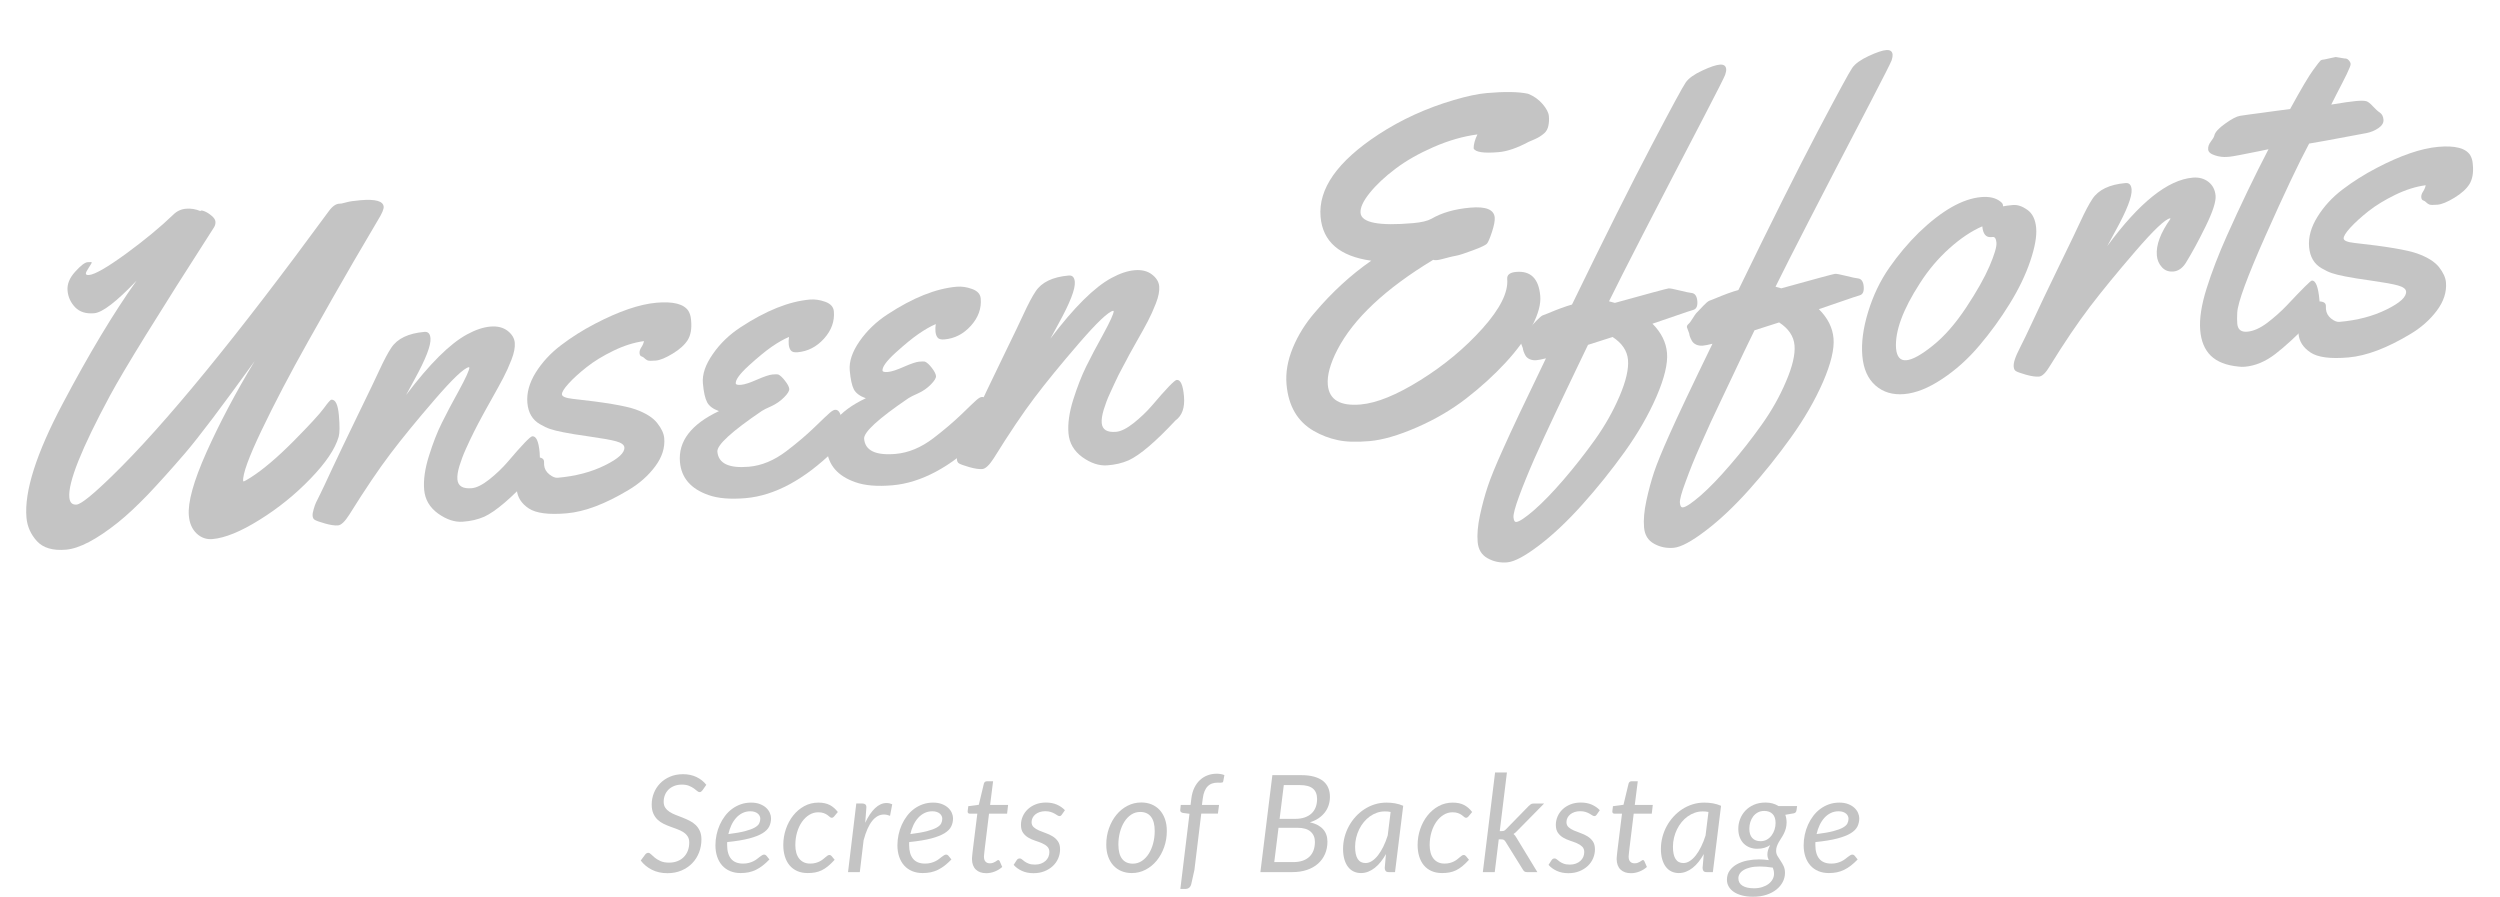 <svg viewBox="0 0 300 107.609" width="5000px" height="1793.483px" xmlns="http://www.w3.org/2000/svg" xmlns:xlink="http://www.w3.org/1999/xlink" preserveAspectRatio="none"><defs></defs><style>.a6izo4zJpcolor-T8GKQloH {fill:#C4C4C4;fill-opacity:1;}.aD6z1nYkhcolor-T8GKQloH {fill:#C4C4C4;fill-opacity:1;}</style><g opacity="1" transform="rotate(0 76.889 92.692)">
        <svg width="146.223" height="14.917" x="76.889" y="92.692" version="1.1" preserveAspectRatio="none" viewBox="0.24 -29.46 360.22 36.74">
          <g transform="matrix(1 0 0 1 0 0)" class="a6izo4zJpcolor-T8GKQloH"><path transform="" stroke="none" d="M19.62-25.80L18.52-24.22Q18.30-23.94 18.10-23.79Q17.90-23.64 17.62-23.64L17.62-23.64Q17.28-23.64 16.90-23.99Q16.52-24.34 15.93-24.75Q15.34-25.16 14.50-25.51Q13.66-25.86 12.40-25.86L12.40-25.86Q11.12-25.86 10.12-25.46Q9.12-25.06 8.43-24.37Q7.74-23.68 7.38-22.76Q7.02-21.84 7.02-20.78L7.02-20.78Q7.02-19.74 7.50-19.03Q7.98-18.32 8.76-17.81Q9.54-17.30 10.55-16.91Q11.56-16.52 12.60-16.11Q13.64-15.70 14.65-15.20Q15.66-14.70 16.44-13.96Q17.22-13.22 17.70-12.18Q18.18-11.14 18.18-9.66L18.18-9.66Q18.18-7.62 17.48-5.81Q16.78-4 15.47-2.64Q14.16-1.28 12.30-0.48Q10.44 0.32 8.12 0.32L8.12 0.32Q5.56 0.32 3.55-0.69Q1.54-1.70 0.24-3.42L0.24-3.42L1.56-5.20Q1.72-5.42 1.96-5.56Q2.20-5.70 2.48-5.70L2.48-5.70Q2.86-5.70 3.30-5.25Q3.74-4.80 4.42-4.25Q5.10-3.70 6.10-3.25Q7.10-2.80 8.60-2.80L8.60-2.80Q9.98-2.80 11.09-3.24Q12.20-3.68 12.97-4.46Q13.74-5.24 14.16-6.33Q14.58-7.42 14.58-8.74L14.58-8.74Q14.58-9.84 14.10-10.57Q13.62-11.30 12.84-11.80Q12.06-12.30 11.07-12.67Q10.08-13.04 9.03-13.42Q7.98-13.80 6.99-14.28Q6-14.76 5.22-15.50Q4.44-16.24 3.96-17.32Q3.48-18.40 3.48-19.98L3.48-19.98Q3.48-21.74 4.12-23.36Q4.76-24.98 5.96-26.22Q7.16-27.46 8.88-28.20Q10.60-28.94 12.76-28.94L12.76-28.94Q14.96-28.94 16.72-28.10Q18.48-27.26 19.62-25.80L19.62-25.80Z"></path>
    <path transform="" stroke="none" d="M38.76-15.92L38.76-15.92Q38.76-14.60 38.22-13.49Q37.68-12.38 36.24-11.49Q34.80-10.60 32.28-9.94Q29.76-9.28 25.80-8.88L25.80-8.88Q25.78-8.66 25.78-8.45Q25.78-8.24 25.78-8.02L25.78-8.02Q25.78-5.34 26.95-3.93Q28.12-2.52 30.48-2.52L30.48-2.52Q31.44-2.52 32.19-2.72Q32.94-2.92 33.53-3.21Q34.12-3.50 34.57-3.85Q35.02-4.20 35.40-4.49Q35.78-4.78 36.10-4.98Q36.42-5.18 36.74-5.18L36.74-5.18Q37.10-5.18 37.40-4.84L37.40-4.84L38.28-3.74Q37.26-2.68 36.29-1.93Q35.32-1.18 34.30-0.68Q33.28-0.18 32.17 0.05Q31.06 0.28 29.78 0.28L29.78 0.28Q28.04 0.28 26.66-0.30Q25.28-0.88 24.32-1.95Q23.36-3.02 22.84-4.54Q22.32-6.06 22.32-7.94L22.32-7.94Q22.32-9.50 22.65-11.05Q22.98-12.60 23.61-14Q24.24-15.40 25.15-16.60Q26.06-17.80 27.23-18.67Q28.40-19.54 29.81-20.04Q31.22-20.54 32.84-20.54L32.84-20.54Q34.38-20.54 35.50-20.10Q36.62-19.66 37.34-18.98Q38.06-18.30 38.41-17.48Q38.76-16.66 38.76-15.92ZM32.64-17.98L32.64-17.98Q31.38-17.98 30.32-17.46Q29.26-16.94 28.44-16.03Q27.62-15.12 27.04-13.89Q26.46-12.66 26.14-11.24L26.14-11.24Q29.22-11.62 31.08-12.11Q32.94-12.60 33.94-13.17Q34.94-13.74 35.26-14.40Q35.58-15.06 35.58-15.78L35.58-15.78Q35.58-16.14 35.42-16.53Q35.26-16.92 34.91-17.24Q34.56-17.56 34-17.77Q33.44-17.98 32.64-17.98Z"></path>
    <path transform="" stroke="none" d="M57.56-3.64L57.56-3.64Q56.52-2.50 55.59-1.74Q54.66-0.98 53.72-0.53Q52.78-0.08 51.77 0.10Q50.76 0.28 49.60 0.28L49.60 0.28Q47.84 0.28 46.49-0.32Q45.14-0.92 44.23-2.01Q43.32-3.10 42.85-4.63Q42.38-6.16 42.38-8L42.38-8Q42.38-10.46 43.15-12.72Q43.92-14.98 45.30-16.72Q46.68-18.46 48.58-19.50Q50.48-20.54 52.76-20.54L52.76-20.54Q54.76-20.54 56.12-19.83Q57.48-19.12 58.50-17.76L58.50-17.76L57.38-16.42Q57.26-16.26 57.08-16.16Q56.90-16.06 56.68-16.06L56.68-16.06Q56.40-16.06 56.13-16.31Q55.86-16.56 55.43-16.87Q55-17.18 54.35-17.43Q53.70-17.68 52.68-17.68L52.68-17.68Q51.30-17.68 50.07-16.93Q48.84-16.18 47.92-14.88Q47-13.58 46.47-11.80Q45.94-10.02 45.94-7.98L45.94-7.98Q45.94-6.74 46.22-5.73Q46.50-4.72 47.06-4.01Q47.62-3.30 48.43-2.91Q49.24-2.52 50.32-2.52L50.32-2.52Q51.22-2.52 51.92-2.71Q52.62-2.90 53.16-3.18Q53.70-3.46 54.11-3.79Q54.52-4.12 54.85-4.40Q55.18-4.68 55.45-4.87Q55.72-5.06 56-5.06L56-5.06Q56.40-5.06 56.68-4.72L56.68-4.72L57.56-3.64Z"></path>
    <path transform="" stroke="none" d="M65 0L61.52 0L63.96-20.28L65.74-20.28Q66.30-20.28 66.62-20.02Q66.94-19.76 66.94-19.22L66.94-19.22Q66.94-19.14 66.93-18.99Q66.92-18.84 66.91-18.68Q66.90-18.52 66.89-18.40Q66.88-18.28 66.88-18.26L66.88-18.26L66.60-14.58Q67.90-17.38 69.51-18.90Q71.12-20.42 72.90-20.42L72.90-20.42Q73.74-20.42 74.58-20.06L74.58-20.06L73.94-16.64Q73-17.02 72.12-17.02L72.12-17.02Q70.18-17.02 68.66-15.13Q67.14-13.24 66.12-9.40L66.12-9.40L65 0Z"></path>
    <path transform="" stroke="none" d="M92.56-15.92L92.56-15.92Q92.56-14.60 92.02-13.49Q91.48-12.38 90.04-11.49Q88.60-10.60 86.08-9.94Q83.56-9.28 79.60-8.88L79.60-8.88Q79.58-8.66 79.58-8.45Q79.58-8.24 79.58-8.02L79.58-8.02Q79.58-5.34 80.75-3.93Q81.92-2.52 84.28-2.52L84.28-2.52Q85.24-2.52 85.99-2.72Q86.74-2.92 87.33-3.21Q87.92-3.50 88.37-3.85Q88.82-4.20 89.20-4.49Q89.58-4.78 89.90-4.98Q90.22-5.18 90.54-5.18L90.54-5.18Q90.90-5.18 91.20-4.84L91.20-4.84L92.08-3.74Q91.06-2.68 90.09-1.93Q89.12-1.18 88.10-0.68Q87.08-0.18 85.97 0.05Q84.86 0.28 83.58 0.28L83.58 0.28Q81.84 0.28 80.46-0.30Q79.08-0.88 78.12-1.95Q77.16-3.02 76.64-4.54Q76.12-6.06 76.12-7.94L76.12-7.94Q76.12-9.50 76.45-11.05Q76.78-12.60 77.41-14Q78.04-15.40 78.95-16.60Q79.86-17.80 81.03-18.67Q82.20-19.54 83.61-20.04Q85.02-20.54 86.64-20.54L86.64-20.54Q88.18-20.54 89.30-20.10Q90.42-19.66 91.14-18.98Q91.86-18.30 92.21-17.48Q92.56-16.66 92.56-15.92ZM86.44-17.98L86.44-17.98Q85.18-17.98 84.12-17.46Q83.06-16.94 82.24-16.03Q81.42-15.12 80.84-13.89Q80.26-12.66 79.94-11.24L79.94-11.24Q83.02-11.62 84.88-12.11Q86.74-12.60 87.74-13.17Q88.74-13.74 89.06-14.40Q89.38-15.06 89.38-15.78L89.38-15.78Q89.38-16.14 89.22-16.53Q89.06-16.92 88.71-17.24Q88.36-17.56 87.80-17.77Q87.24-17.98 86.44-17.98Z"></path>
    <path transform="" stroke="none" d="M98.16-3.82L98.16-3.82Q98.16-3.94 98.17-4.13Q98.18-4.32 98.21-4.68Q98.24-5.04 98.30-5.62Q98.36-6.20 98.48-7.14L98.48-7.14L99.74-17.28L97.48-17.28Q97.22-17.28 97.05-17.43Q96.88-17.58 96.88-17.90L96.88-17.90Q96.88-17.96 96.90-18.14Q96.92-18.32 96.95-18.55Q96.98-18.78 97.01-19.02Q97.04-19.26 97.06-19.48L97.06-19.48L100.18-19.90L101.68-26.16Q101.76-26.46 101.98-26.65Q102.20-26.84 102.52-26.84L102.52-26.84L104.40-26.84L103.52-19.86L108.84-19.86L108.54-17.28L103.20-17.28L101.98-7.32Q101.88-6.50 101.83-6Q101.78-5.50 101.75-5.20Q101.72-4.90 101.71-4.78Q101.70-4.66 101.70-4.60L101.70-4.60Q101.70-3.58 102.17-3.09Q102.64-2.60 103.46-2.60L103.46-2.60Q103.98-2.60 104.38-2.75Q104.78-2.90 105.07-3.08Q105.36-3.26 105.56-3.41Q105.76-3.56 105.92-3.56L105.92-3.56Q106.08-3.56 106.17-3.48Q106.26-3.40 106.36-3.22L106.36-3.22L107.10-1.52Q106.14-0.66 104.89-0.17Q103.64 0.32 102.38 0.32L102.38 0.32Q100.44 0.32 99.32-0.74Q98.20-1.80 98.16-3.82Z"></path>
    <path transform="" stroke="none" d="M125.64-18.30L124.74-17.02Q124.58-16.78 124.42-16.67Q124.26-16.56 124.02-16.56L124.02-16.56Q123.74-16.56 123.41-16.78Q123.08-17 122.61-17.27Q122.14-17.54 121.46-17.77Q120.78-18 119.82-18L119.82-18Q118.92-18 118.18-17.75Q117.44-17.50 116.90-17.06Q116.36-16.62 116.07-16.03Q115.78-15.44 115.78-14.78L115.78-14.78Q115.78-13.84 116.40-13.28Q117.02-12.72 117.96-12.31Q118.90-11.90 119.99-11.52Q121.08-11.14 122.02-10.56Q122.96-9.98 123.58-9.08Q124.20-8.18 124.20-6.74L124.20-6.74Q124.20-5.34 123.65-4.06Q123.10-2.78 122.07-1.81Q121.04-0.84 119.59-0.26Q118.14 0.32 116.34 0.32L116.34 0.32Q114.40 0.32 112.91-0.37Q111.42-1.06 110.48-2.14L110.48-2.14L111.36-3.50Q111.52-3.76 111.74-3.90Q111.96-4.04 112.30-4.04L112.30-4.04Q112.62-4.04 112.94-3.76Q113.26-3.48 113.74-3.13Q114.22-2.78 114.95-2.50Q115.68-2.22 116.80-2.22L116.80-2.22Q117.78-2.22 118.57-2.52Q119.36-2.82 119.91-3.32Q120.46-3.82 120.75-4.49Q121.04-5.16 121.04-5.92L121.04-5.92Q121.04-6.94 120.42-7.54Q119.80-8.14 118.86-8.54Q117.92-8.94 116.84-9.29Q115.76-9.64 114.82-10.19Q113.88-10.74 113.26-11.62Q112.64-12.50 112.64-13.96L112.64-13.96Q112.64-15.24 113.15-16.43Q113.66-17.62 114.62-18.54Q115.58-19.46 116.95-20.01Q118.32-20.56 120.04-20.56L120.04-20.56Q121.86-20.56 123.25-19.95Q124.64-19.34 125.64-18.30L125.64-18.30Z"></path>
    <path transform="" stroke="none" d=""></path>
    <path transform="" stroke="none" d="M145.72-2.50L145.72-2.50Q147.18-2.50 148.38-3.30Q149.58-4.10 150.42-5.43Q151.26-6.76 151.72-8.50Q152.18-10.24 152.18-12.14L152.18-12.14Q152.18-14.94 151.08-16.36Q149.98-17.78 147.90-17.78L147.90-17.78Q146.42-17.78 145.23-16.99Q144.04-16.20 143.20-14.87Q142.36-13.54 141.90-11.80Q141.44-10.06 141.44-8.16L141.44-8.16Q141.44-5.36 142.53-3.93Q143.62-2.50 145.72-2.50ZM145.40 0.28L145.40 0.28Q143.74 0.28 142.36-0.29Q140.98-0.86 139.98-1.94Q138.98-3.02 138.42-4.58Q137.86-6.14 137.86-8.14L137.86-8.14Q137.86-10.70 138.66-12.96Q139.46-15.22 140.85-16.92Q142.24-18.62 144.13-19.60Q146.02-20.58 148.22-20.58L148.22-20.58Q149.88-20.58 151.26-20.01Q152.64-19.44 153.64-18.36Q154.64-17.28 155.20-15.71Q155.76-14.14 155.76-12.16L155.76-12.16Q155.76-9.62 154.96-7.36Q154.16-5.10 152.77-3.40Q151.38-1.70 149.48-0.71Q147.58 0.28 145.40 0.28Z"></path>
    <path transform="" stroke="none" d="M170.86-17.30L165.94-17.30L163.92-0.66L163.00 3.48Q162.66 4.98 161.16 4.98L161.16 4.98L159.76 4.98L162.46-17.24L160.46-17.50Q160.12-17.60 159.92-17.78Q159.72-17.96 159.72-18.30L159.72-18.30L159.88-19.86L162.78-19.86L163.02-21.82Q163.24-23.56 163.89-24.91Q164.54-26.26 165.53-27.19Q166.52-28.12 167.79-28.60Q169.06-29.08 170.52-29.08L170.52-29.08Q171.76-29.08 172.78-28.68L172.78-28.68L172.44-26.84Q172.40-26.56 172.17-26.49Q171.94-26.42 171.58-26.42L171.58-26.42Q171.40-26.42 171.19-26.43Q170.98-26.44 170.74-26.44L170.74-26.44Q169.88-26.44 169.15-26.19Q168.42-25.94 167.86-25.38Q167.30-24.82 166.92-23.92Q166.54-23.02 166.38-21.72L166.38-21.72L166.14-19.86L171.20-19.86L170.86-17.30Z"></path>
    <path transform="" stroke="none" d=""></path>
    <path transform="" stroke="none" d="M192.86 0L183.42 0L186.96-28.66L195.44-28.66Q197.68-28.66 199.29-28.21Q200.90-27.76 201.94-26.93Q202.98-26.10 203.48-24.91Q203.98-23.72 203.98-22.26L203.98-22.26Q203.98-20.98 203.61-19.82Q203.24-18.66 202.50-17.68Q201.76-16.70 200.65-15.94Q199.54-15.18 198.06-14.72L198.06-14.72Q200.64-14.14 201.94-12.69Q203.24-11.24 203.24-9L203.24-9Q203.24-7.02 202.53-5.37Q201.82-3.72 200.48-2.52Q199.14-1.32 197.21-0.66Q195.28 0 192.86 0L192.86 0ZM194.40-13.10L188.78-13.10L187.52-2.96L193.16-2.96Q194.74-2.96 195.94-3.38Q197.14-3.80 197.94-4.58Q198.74-5.36 199.14-6.46Q199.54-7.56 199.54-8.94L199.54-8.94Q199.54-10.84 198.26-11.97Q196.98-13.10 194.40-13.10L194.40-13.10ZM190.34-25.72L189.10-15.74L193.72-15.74Q195.34-15.74 196.55-16.17Q197.76-16.60 198.57-17.37Q199.38-18.14 199.78-19.22Q200.18-20.30 200.18-21.60L200.18-21.60Q200.18-23.66 198.94-24.69Q197.70-25.72 195.10-25.72L195.10-25.72L190.34-25.72Z"></path>
    <path transform="" stroke="none" d="M225.64-19.60L223.22 0L221.38 0Q220.68 0 220.43-0.36Q220.18-0.72 220.18-1.24L220.18-1.24L220.54-5.34Q219.82-4.06 218.99-3.02Q218.16-1.98 217.23-1.25Q216.30-0.52 215.28-0.12Q214.26 0.28 213.16 0.28L213.16 0.28Q211.96 0.28 210.98-0.19Q210.00-0.66 209.31-1.57Q208.62-2.48 208.24-3.81Q207.86-5.14 207.86-6.86L207.86-6.86Q207.86-8.66 208.31-10.37Q208.76-12.08 209.59-13.60Q210.42-15.12 211.58-16.39Q212.74-17.66 214.17-18.59Q215.60-19.52 217.24-20.03Q218.88-20.54 220.68-20.54L220.68-20.54Q221.98-20.54 223.21-20.33Q224.44-20.12 225.64-19.60L225.64-19.60ZM214.50-2.68L214.50-2.68Q215.48-2.68 216.42-3.29Q217.36-3.90 218.20-4.98Q219.04-6.06 219.77-7.55Q220.50-9.04 221.06-10.82L221.06-10.82L221.92-17.78Q221.48-17.88 221.05-17.91Q220.62-17.94 220.20-17.94L220.20-17.94Q219.00-17.94 217.88-17.55Q216.76-17.16 215.78-16.46Q214.80-15.76 214.00-14.79Q213.20-13.82 212.63-12.66Q212.06-11.50 211.74-10.19Q211.42-8.88 211.42-7.50L211.42-7.50Q211.42-2.68 214.50-2.68Z"></path>
    <path transform="" stroke="none" d="M245.08-3.64L245.08-3.64Q244.04-2.50 243.11-1.74Q242.18-0.98 241.24-0.53Q240.30-0.08 239.29 0.10Q238.28 0.28 237.12 0.28L237.12 0.28Q235.36 0.28 234.01-0.32Q232.66-0.92 231.75-2.01Q230.84-3.10 230.37-4.63Q229.90-6.16 229.90-8L229.90-8Q229.90-10.46 230.67-12.72Q231.44-14.98 232.82-16.72Q234.20-18.46 236.10-19.50Q238.00-20.54 240.28-20.54L240.28-20.54Q242.28-20.54 243.64-19.83Q245.00-19.12 246.02-17.76L246.02-17.76L244.90-16.42Q244.78-16.26 244.60-16.16Q244.42-16.06 244.20-16.06L244.20-16.06Q243.92-16.06 243.65-16.31Q243.38-16.56 242.95-16.87Q242.52-17.18 241.87-17.43Q241.22-17.68 240.20-17.68L240.20-17.68Q238.82-17.68 237.59-16.93Q236.36-16.18 235.44-14.88Q234.52-13.58 233.99-11.80Q233.46-10.02 233.46-7.98L233.46-7.98Q233.46-6.74 233.74-5.73Q234.02-4.72 234.58-4.01Q235.14-3.30 235.95-2.91Q236.76-2.52 237.84-2.52L237.84-2.52Q238.74-2.52 239.44-2.71Q240.14-2.90 240.68-3.18Q241.22-3.46 241.63-3.79Q242.04-4.12 242.37-4.40Q242.70-4.68 242.97-4.87Q243.24-5.06 243.52-5.06L243.52-5.06Q243.92-5.06 244.20-4.72L244.20-4.72L245.08-3.64Z"></path>
    <path transform="" stroke="none" d="M252.80-29.46L256.30-29.46L254.18-12.12L254.80-12.12Q255.20-12.12 255.46-12.23Q255.72-12.34 256.04-12.68L256.04-12.68L262.74-19.54Q263.06-19.86 263.36-20.06Q263.66-20.26 264.14-20.26L264.14-20.26L267.28-20.26L259.46-12.32Q259.16-12 258.87-11.73Q258.58-11.46 258.24-11.26L258.24-11.26Q258.56-11.02 258.78-10.70Q259.00-10.38 259.22-10L259.22-10L265.30 0L262.24 0Q261.80 0 261.53-0.16Q261.26-0.32 261.04-0.70L261.04-0.70L255.88-9Q255.62-9.40 255.37-9.54Q255.12-9.68 254.56-9.68L254.56-9.68L253.88-9.68L252.70 0L249.18 0L252.80-29.46Z"></path>
    <path transform="" stroke="none" d="M283.76-18.30L282.86-17.02Q282.70-16.78 282.54-16.67Q282.38-16.56 282.14-16.56L282.14-16.56Q281.86-16.56 281.53-16.78Q281.20-17 280.73-17.27Q280.26-17.54 279.58-17.77Q278.90-18 277.94-18L277.94-18Q277.04-18 276.30-17.75Q275.56-17.50 275.02-17.06Q274.48-16.62 274.19-16.03Q273.90-15.44 273.90-14.78L273.90-14.78Q273.90-13.84 274.52-13.28Q275.14-12.72 276.08-12.31Q277.02-11.90 278.11-11.52Q279.20-11.14 280.14-10.56Q281.08-9.98 281.70-9.08Q282.32-8.18 282.32-6.74L282.32-6.74Q282.32-5.34 281.77-4.06Q281.22-2.78 280.19-1.81Q279.16-0.84 277.71-0.26Q276.26 0.32 274.46 0.32L274.46 0.32Q272.52 0.32 271.03-0.37Q269.54-1.06 268.60-2.14L268.60-2.14L269.48-3.50Q269.64-3.76 269.86-3.90Q270.08-4.04 270.42-4.04L270.42-4.04Q270.74-4.04 271.06-3.76Q271.38-3.48 271.86-3.13Q272.34-2.78 273.07-2.50Q273.80-2.22 274.92-2.22L274.92-2.22Q275.90-2.22 276.69-2.52Q277.48-2.82 278.03-3.32Q278.58-3.82 278.87-4.49Q279.16-5.16 279.16-5.92L279.16-5.92Q279.16-6.94 278.54-7.54Q277.92-8.14 276.98-8.54Q276.04-8.94 274.96-9.29Q273.88-9.64 272.94-10.19Q272.00-10.74 271.38-11.62Q270.76-12.50 270.76-13.96L270.76-13.96Q270.76-15.24 271.27-16.43Q271.78-17.62 272.74-18.54Q273.70-19.46 275.07-20.01Q276.44-20.56 278.16-20.56L278.16-20.56Q279.98-20.56 281.37-19.95Q282.76-19.34 283.76-18.30L283.76-18.30Z"></path>
    <path transform="" stroke="none" d="M288.74-3.82L288.74-3.82Q288.74-3.94 288.75-4.13Q288.76-4.32 288.79-4.68Q288.82-5.04 288.88-5.62Q288.94-6.20 289.06-7.14L289.06-7.14L290.32-17.28L288.06-17.28Q287.80-17.28 287.63-17.43Q287.46-17.58 287.46-17.90L287.46-17.90Q287.46-17.96 287.48-18.14Q287.50-18.32 287.53-18.55Q287.56-18.78 287.59-19.02Q287.62-19.26 287.64-19.48L287.64-19.48L290.76-19.90L292.26-26.16Q292.34-26.46 292.56-26.65Q292.78-26.84 293.10-26.84L293.10-26.84L294.98-26.84L294.10-19.86L299.42-19.86L299.12-17.28L293.78-17.28L292.56-7.32Q292.46-6.50 292.41-6Q292.36-5.50 292.33-5.20Q292.30-4.90 292.29-4.78Q292.28-4.66 292.28-4.60L292.28-4.60Q292.28-3.58 292.75-3.09Q293.22-2.60 294.04-2.60L294.04-2.60Q294.56-2.60 294.96-2.75Q295.36-2.90 295.65-3.08Q295.94-3.26 296.14-3.41Q296.34-3.56 296.50-3.56L296.50-3.56Q296.66-3.56 296.75-3.48Q296.84-3.40 296.94-3.22L296.94-3.22L297.68-1.52Q296.72-0.66 295.47-0.17Q294.22 0.32 292.96 0.32L292.96 0.32Q291.02 0.32 289.90-0.74Q288.78-1.80 288.74-3.82Z"></path>
    <path transform="" stroke="none" d="M319.60-19.60L317.18 0L315.34 0Q314.64 0 314.39-0.36Q314.14-0.72 314.14-1.24L314.14-1.24L314.50-5.34Q313.78-4.06 312.95-3.02Q312.12-1.98 311.19-1.25Q310.26-0.52 309.24-0.12Q308.22 0.28 307.12 0.28L307.12 0.28Q305.92 0.28 304.94-0.19Q303.96-0.66 303.27-1.57Q302.58-2.48 302.20-3.81Q301.82-5.14 301.82-6.86L301.82-6.86Q301.82-8.66 302.27-10.37Q302.72-12.08 303.55-13.60Q304.38-15.12 305.54-16.39Q306.70-17.66 308.13-18.59Q309.56-19.52 311.20-20.03Q312.84-20.54 314.64-20.54L314.64-20.54Q315.94-20.54 317.17-20.33Q318.40-20.12 319.60-19.60L319.60-19.60ZM308.46-2.68L308.46-2.68Q309.44-2.68 310.38-3.29Q311.32-3.90 312.16-4.98Q313.00-6.06 313.73-7.55Q314.46-9.04 315.02-10.82L315.02-10.82L315.88-17.78Q315.44-17.88 315.01-17.91Q314.58-17.94 314.16-17.94L314.16-17.94Q312.96-17.94 311.84-17.55Q310.72-17.16 309.74-16.46Q308.76-15.76 307.96-14.79Q307.16-13.82 306.59-12.66Q306.02-11.50 305.70-10.19Q305.38-8.88 305.38-7.50L305.38-7.50Q305.38-2.68 308.46-2.68Z"></path>
    <path transform="" stroke="none" d="M338.98-14.64L338.98-14.64Q338.96-13.64 338.73-12.84Q338.50-12.04 338.16-11.36Q337.82-10.68 337.42-10.08Q337.02-9.48 336.68-8.88Q336.34-8.28 336.11-7.65Q335.88-7.02 335.88-6.28L335.88-6.28Q335.88-5.44 336.29-4.76Q336.70-4.08 337.19-3.36Q337.68-2.64 338.09-1.79Q338.50-0.94 338.50 0.22L338.50 0.22Q338.50 1.64 337.84 2.91Q337.18 4.18 335.96 5.16Q334.74 6.14 332.99 6.71Q331.24 7.28 329.06 7.28L329.06 7.28Q327.32 7.28 325.89 6.92Q324.46 6.56 323.45 5.90Q322.44 5.24 321.89 4.31Q321.34 3.38 321.34 2.26L321.34 2.26Q321.34 0.68 322.16-0.46Q322.98-1.60 324.32-2.34Q325.66-3.08 327.37-3.42Q329.08-3.76 330.86-3.76L330.86-3.76Q331.58-3.76 332.29-3.70Q333.00-3.64 333.70-3.54L333.70-3.54Q333.52-3.92 333.41-4.33Q333.30-4.74 333.30-5.22L333.30-5.22Q333.30-5.84 333.49-6.50Q333.68-7.16 334.12-7.98L334.12-7.98Q333.36-7.46 332.42-7.18Q331.48-6.90 330.28-6.90L330.28-6.90Q329.12-6.90 328.11-7.28Q327.10-7.66 326.34-8.40Q325.58-9.14 325.14-10.25Q324.70-11.36 324.70-12.84L324.70-12.84Q324.70-14.28 325.23-15.67Q325.76-17.06 326.78-18.15Q327.80-19.24 329.30-19.90Q330.80-20.56 332.76-20.56L332.76-20.56Q334.96-20.56 336.58-19.52L336.58-19.52L342.08-19.52L341.92-18.34Q341.88-18 341.69-17.72Q341.50-17.44 341.12-17.38L341.12-17.38L338.60-16.94Q338.78-16.42 338.88-15.85Q338.98-15.28 338.98-14.64ZM331.26-9.14L331.26-9.14Q332.34-9.14 333.16-9.61Q333.98-10.08 334.55-10.85Q335.12-11.62 335.42-12.58Q335.72-13.54 335.72-14.52L335.72-14.52Q335.72-16.28 334.83-17.18Q333.94-18.08 332.38-18.08L332.38-18.08Q331.30-18.08 330.48-17.64Q329.66-17.20 329.10-16.46Q328.54-15.72 328.25-14.78Q327.96-13.84 327.96-12.82L327.96-12.82Q327.96-11.02 328.83-10.08Q329.70-9.14 331.26-9.14ZM335.26 0.50L335.26 0.50Q335.26-0.02 335.16-0.47Q335.06-0.92 334.90-1.32L334.90-1.32Q333.82-1.50 332.87-1.58Q331.92-1.66 331.08-1.66L331.08-1.66Q329.44-1.66 328.24-1.37Q327.04-1.08 326.26-0.60Q325.48-0.12 325.10 0.51Q324.72 1.14 324.72 1.82L324.72 1.82Q324.72 3.26 325.93 4.02Q327.14 4.78 329.36 4.78L329.36 4.78Q330.68 4.78 331.77 4.43Q332.86 4.08 333.63 3.50Q334.40 2.92 334.83 2.14Q335.26 1.36 335.26 0.50Z"></path>
    <path transform="" stroke="none" d="M360.46-15.92L360.46-15.92Q360.46-14.60 359.92-13.49Q359.38-12.38 357.94-11.49Q356.50-10.60 353.98-9.94Q351.46-9.28 347.50-8.88L347.50-8.88Q347.48-8.66 347.48-8.45Q347.48-8.24 347.48-8.02L347.48-8.02Q347.48-5.34 348.65-3.93Q349.82-2.52 352.18-2.52L352.18-2.52Q353.14-2.52 353.89-2.72Q354.64-2.92 355.23-3.21Q355.82-3.50 356.27-3.85Q356.72-4.20 357.10-4.49Q357.48-4.78 357.80-4.98Q358.12-5.18 358.44-5.18L358.44-5.18Q358.80-5.18 359.10-4.84L359.10-4.84L359.98-3.74Q358.96-2.68 357.99-1.93Q357.02-1.18 356-0.68Q354.98-0.18 353.87 0.05Q352.76 0.28 351.48 0.28L351.48 0.28Q349.74 0.28 348.36-0.30Q346.98-0.88 346.02-1.95Q345.06-3.02 344.54-4.54Q344.02-6.06 344.02-7.94L344.02-7.94Q344.02-9.50 344.35-11.05Q344.68-12.60 345.31-14Q345.94-15.40 346.85-16.60Q347.76-17.80 348.93-18.67Q350.10-19.54 351.51-20.04Q352.92-20.54 354.54-20.54L354.54-20.54Q356.08-20.54 357.20-20.10Q358.32-19.66 359.04-18.98Q359.76-18.30 360.11-17.48Q360.46-16.66 360.46-15.92ZM354.34-17.98L354.34-17.98Q353.08-17.98 352.02-17.46Q350.96-16.94 350.14-16.03Q349.32-15.12 348.74-13.89Q348.16-12.66 347.84-11.24L347.84-11.24Q350.92-11.62 352.78-12.11Q354.64-12.60 355.64-13.17Q356.64-13.74 356.96-14.40Q357.28-15.06 357.28-15.78L357.28-15.78Q357.28-16.14 357.12-16.53Q356.96-16.92 356.61-17.24Q356.26-17.56 355.70-17.77Q355.14-17.98 354.34-17.98Z"></path>
    </g>
        </svg>
      </g><g opacity="1" transform="rotate(-5 0 25.81)">
        <svg width="296.135" height="57.281" x="0" y="25.81" version="1.1" preserveAspectRatio="none" viewBox="3.75 -29.131 212.598 41.123">
          <g transform="matrix(1 0 0 1 0 0)" class="aD6z1nYkhcolor-T8GKQloH"><path transform="" stroke="none" d="M30.80-10.80L30.80-10.80Q31.33-10.80 31.33-9.41Q31.33-8.03 31.15-7.56L31.15-7.56Q30.57-6.05 28.43-4.19Q26.29-2.32 23.74-1.03Q21.19 0.27 19.55 0.27L19.55 0.27Q18.77 0.27 18.23-0.33Q17.70-0.94 17.70-1.91L17.70-1.91Q17.70-3.65 19.69-7.23Q21.68-10.80 24.51-14.69L24.51-14.69Q19.80-9.22 17.84-7.30Q15.88-5.39 14.34-4.03Q12.79-2.68 11.56-1.86L11.56-1.86Q8.63 0.08 6.91 0.08Q5.20 0.08 4.47-0.87Q3.75-1.82 3.75-2.97L3.75-2.97Q3.75-6.35 7.71-12.47Q11.66-18.59 14.98-22.48L14.98-22.48Q12.17-20 11.10-20Q10.04-20 9.51-20.65Q8.98-21.31 8.98-22.14Q8.98-22.97 9.77-23.70Q10.55-24.43 10.91-24.43Q11.27-24.43 11.27-24.38Q11.27-24.32 10.98-23.96Q10.68-23.59 10.68-23.46Q10.68-23.32 10.94-23.32L10.94-23.32Q11.70-23.32 14.26-24.86Q16.82-26.41 18.63-27.87L18.63-27.87Q19.12-28.28 19.76-28.28Q20.39-28.28 20.98-27.97L20.98-27.97Q21.02-28.07 21.31-27.93Q21.60-27.79 21.89-27.50Q22.19-27.21 22.19-26.95Q22.19-26.70 22.03-26.48L22.03-26.48Q13.91-15.98 11.82-12.79L11.82-12.79Q7.58-6.33 7.58-4.39L7.58-4.39Q7.58-3.71 8.15-3.71Q8.73-3.71 11.41-5.90L11.41-5.90Q18.75-11.88 31.99-26.99L31.99-26.99Q32.52-27.60 32.99-27.56L32.99-27.56L33.16-27.56Q33.24-27.56 33.60-27.63Q33.96-27.70 34.79-27.70L34.79-27.70Q36.74-27.70 36.74-26.97L36.74-26.97Q36.74-26.66 36.16-25.88Q35.59-25.10 33.77-22.52Q31.95-19.94 29.25-15.98Q26.54-12.01 24.58-8.69Q22.62-5.37 22.62-4.47L22.62-4.47Q22.62-4.45 22.69-4.45Q22.75-4.45 23.30-4.73L23.30-4.73Q24.98-5.61 27.24-7.52Q29.49-9.43 30.09-10.12Q30.68-10.80 30.80-10.80Z"></path>
    <path transform="" stroke="none" d="M41.02-3.01L41.02-3.01Q41.02-2.15 42.19-2.15L42.19-2.15Q42.81-2.15 43.76-2.77Q44.71-3.40 45.47-4.14L45.47-4.14Q47.50-6.15 47.77-6.15L47.77-6.15Q48.28-6.15 48.28-4.69Q48.28-3.22 47.36-2.68L47.36-2.68Q44.57-0.16 43.05 0.39L43.05 0.39Q42.19 0.68 41.15 0.66Q40.12 0.64 39.10-0.23Q38.09-1.11 38.09-2.37Q38.09-3.63 38.75-5.23Q39.41-6.84 40.11-7.98Q40.80-9.12 41.82-10.63Q42.83-12.15 42.89-12.52L42.89-12.52L42.85-12.56Q42.21-12.50 39.66-10.02Q37.11-7.54 35.45-5.70Q33.79-3.87 31.48-0.80L31.48-0.80Q30.84 0.04 30.43 0.04Q30.02 0.04 29.33-0.22Q28.63-0.49 28.48-0.61Q28.32-0.72 28.32-0.96Q28.32-1.19 28.46-1.53Q28.59-1.88 28.72-2.10Q28.85-2.32 29.14-2.79Q29.43-3.26 30.30-4.78Q31.17-6.29 32.97-9.30Q34.77-12.30 35.12-12.93L35.12-12.93Q35.86-14.22 36.33-14.80L36.33-14.80Q37.21-15.92 39.30-15.92L39.30-15.92Q39.77-15.92 39.77-15.33L39.77-15.33Q39.77-14.41 38.07-11.88L38.07-11.88L37.25-10.64Q40.63-14.39 42.95-15.39L42.95-15.39Q44.08-15.88 44.99-15.88Q45.90-15.88 46.44-15.39Q46.97-14.90 46.97-14.31Q46.97-13.71 46.56-12.88Q46.15-12.05 45.73-11.40Q45.31-10.74 44.63-9.75Q43.95-8.75 43.89-8.66Q43.83-8.57 43.58-8.19Q43.34-7.81 43.22-7.64Q43.11-7.46 42.83-7.02Q42.56-6.58 42.39-6.29Q42.23-6.00 41.98-5.57Q41.74-5.14 41.59-4.82Q41.45-4.51 41.29-4.14L41.29-4.14Q41.02-3.46 41.02-3.01Z"></path>
    <path transform="" stroke="none" d="M48.59-3.91L48.59-3.91L48.57-3.59Q48.57-3.11 48.95-2.75Q49.32-2.40 49.63-2.40L49.63-2.40Q51.97-2.40 53.78-3.11Q55.59-3.81 55.59-4.51L55.59-4.51Q55.59-4.84 54.93-5.09Q54.28-5.33 52.72-5.69Q51.17-6.05 50.47-6.26Q49.77-6.46 49.36-6.64Q48.95-6.82 48.52-7.13L48.52-7.13Q47.60-7.77 47.60-9.05Q47.60-10.33 48.54-11.59Q49.49-12.85 50.92-13.75Q52.34-14.65 53.98-15.33L53.98-15.33Q57.23-16.68 59.43-16.68L59.43-16.68Q61.60-16.68 62.11-15.74L62.11-15.74Q62.27-15.41 62.27-15L62.27-15L62.27-14.86Q62.27-13.83 61.83-13.24Q61.39-12.66 60.44-12.19Q59.49-11.72 58.94-11.72Q58.38-11.72 58.23-11.80Q58.09-11.88 57.99-12.00Q57.89-12.13 57.74-12.19Q57.60-12.25 57.60-12.48Q57.60-12.71 57.79-12.96Q57.99-13.20 58.07-13.48L58.07-13.48Q56.78-13.42 55.37-12.88Q53.96-12.34 52.96-11.68Q51.95-11.02 51.29-10.41Q50.63-9.80 50.63-9.52Q50.63-9.24 51.52-9.06L51.52-9.06Q55.57-8.26 56.84-7.68Q58.11-7.09 58.59-6.35Q59.08-5.61 59.08-5L59.08-5Q59.08-3.75 58.09-2.64Q57.09-1.52 55.63-0.82L55.63-0.82Q52.48 0.72 50.15 0.72Q47.81 0.72 46.92 0.01Q46.04-0.70 46.04-1.68Q46.04-2.66 46.53-3.49Q47.03-4.32 47.81-4.32Q48.59-4.32 48.59-3.91Z"></path>
    <path transform="" stroke="none" d="M74.59-14.61L74.59-14.61Q74.59-13.32 73.54-12.34Q72.50-11.37 71.17-11.37L71.17-11.37Q70.74-11.37 70.61-11.57Q70.47-11.78 70.47-12.11Q70.47-12.44 70.55-12.75L70.55-12.75Q69.84-12.52 68.98-12.03Q68.13-11.54 66.88-10.59Q65.63-9.63 65.63-9.16L65.63-9.16Q65.63-9.00 66.08-9.00Q66.54-9.00 67.50-9.33Q68.46-9.65 68.84-9.65Q69.22-9.65 69.34-9.61L69.34-9.61Q69.59-9.47 69.88-9.01Q70.18-8.55 70.18-8.29Q70.18-8.03 69.67-7.60Q69.16-7.17 68.52-6.94Q67.87-6.72 67.66-6.60L67.66-6.60Q63.54-4.30 63.54-3.44L63.54-3.44Q63.54-1.91 66.13-1.91L66.13-1.91Q67.79-1.91 69.47-2.97L69.47-2.97Q70.90-3.87 72.04-4.79Q73.18-5.72 73.49-5.94Q73.79-6.15 73.95-6.15L73.95-6.15Q74.45-6.15 74.45-5.02Q74.45-3.89 74.32-3.53Q74.18-3.16 73.54-2.64L73.54-2.64Q69.36 0.76 65.63 0.76L65.63 0.76Q63.63 0.76 62.44 0.21L62.44 0.21Q60.25-0.78 60.25-2.83L60.25-2.83Q60.25-5.53 63.98-6.91L63.98-6.91Q63.24-7.25 63.03-7.76Q62.81-8.28 62.81-9.42Q62.81-10.57 63.88-11.85Q64.94-13.13 66.48-13.95L66.48-13.95Q69.92-15.80 72.62-15.80L72.62-15.80Q73.26-15.80 73.93-15.49Q74.59-15.18 74.59-14.61Z"></path>
    <path transform="" stroke="none" d="M87.29-14.61L87.29-14.61Q87.29-13.32 86.24-12.34Q85.20-11.37 83.87-11.37L83.87-11.37Q83.44-11.37 83.30-11.57Q83.16-11.78 83.16-12.11Q83.16-12.44 83.24-12.75L83.24-12.75Q82.54-12.52 81.68-12.03Q80.82-11.54 79.57-10.59Q78.32-9.63 78.32-9.16L78.32-9.16Q78.32-9.00 78.78-9.00Q79.24-9.00 80.20-9.33Q81.15-9.65 81.53-9.65Q81.91-9.65 82.03-9.61L82.03-9.61Q82.29-9.47 82.58-9.01Q82.87-8.55 82.87-8.29Q82.87-8.03 82.36-7.60Q81.86-7.17 81.21-6.94Q80.57-6.72 80.35-6.60L80.35-6.60Q76.23-4.30 76.23-3.44L76.23-3.44Q76.23-1.91 78.83-1.91L78.83-1.91Q80.49-1.91 82.17-2.97L82.17-2.97Q83.59-3.87 84.74-4.79Q85.88-5.72 86.18-5.94Q86.48-6.15 86.64-6.15L86.64-6.15Q87.15-6.15 87.15-5.02Q87.15-3.89 87.01-3.53Q86.88-3.16 86.23-2.64L86.23-2.64Q82.05 0.76 78.32 0.76L78.32 0.76Q76.33 0.76 75.14 0.21L75.14 0.21Q72.95-0.78 72.95-2.83L72.95-2.83Q72.95-5.53 76.68-6.91L76.68-6.91Q75.94-7.25 75.72-7.76Q75.51-8.28 75.51-9.42Q75.51-10.57 76.57-11.85Q77.64-13.13 79.18-13.95L79.18-13.95Q82.62-15.80 85.31-15.80L85.31-15.80Q85.96-15.80 86.62-15.49Q87.29-15.18 87.29-14.61Z"></path>
    <path transform="" stroke="none" d="M96.74-3.01L96.74-3.01Q96.74-2.15 97.91-2.15L97.91-2.15Q98.54-2.15 99.48-2.77Q100.43-3.40 101.19-4.14L101.19-4.14Q103.22-6.15 103.50-6.15L103.50-6.15Q104.00-6.15 104.00-4.69Q104.00-3.22 103.09-2.68L103.09-2.68Q100.29-0.16 98.77 0.39L98.77 0.39Q97.91 0.68 96.88 0.66Q95.84 0.64 94.82-0.23Q93.81-1.11 93.81-2.37Q93.81-3.63 94.47-5.23Q95.14-6.84 95.83-7.98Q96.52-9.12 97.54-10.63Q98.55-12.15 98.61-12.52L98.61-12.52L98.57-12.56Q97.93-12.50 95.38-10.02Q92.83-7.54 91.17-5.70Q89.51-3.87 87.21-0.80L87.21-0.80Q86.56 0.04 86.15 0.04Q85.74 0.04 85.05-0.22Q84.36-0.49 84.20-0.61Q84.04-0.72 84.04-0.96Q84.04-1.19 84.18-1.53Q84.32-1.88 84.44-2.10Q84.57-2.32 84.86-2.79Q85.16-3.26 86.03-4.78Q86.89-6.29 88.69-9.30Q90.49-12.30 90.84-12.93L90.84-12.93Q91.58-14.22 92.05-14.80L92.05-14.80Q92.93-15.92 95.02-15.92L95.02-15.92Q95.49-15.92 95.49-15.33L95.49-15.33Q95.49-14.41 93.79-11.88L93.79-11.88L92.97-10.64Q96.35-14.39 98.67-15.39L98.67-15.39Q99.80-15.88 100.71-15.88Q101.62-15.88 102.16-15.39Q102.70-14.90 102.70-14.31Q102.70-13.71 102.29-12.88Q101.88-12.05 101.46-11.40Q101.04-10.74 100.35-9.75Q99.67-8.75 99.61-8.66Q99.55-8.57 99.31-8.19Q99.06-7.81 98.95-7.64Q98.83-7.46 98.55-7.02Q98.28-6.58 98.12-6.29Q97.95-6.00 97.71-5.57Q97.46-5.14 97.31-4.82Q97.17-4.51 97.01-4.14L97.01-4.14Q96.74-3.46 96.74-3.01Z"></path>
    <path transform="" stroke="none" d=""></path>
    <path transform="" stroke="none" d="M120.53-19.10L120.53-19.10Q120.53-17.83 124.96-17.83L124.96-17.83Q126.05-17.83 126.58-18.07L126.58-18.07Q127.97-18.73 129.99-18.73Q132.01-18.73 132.01-17.70L132.01-17.70Q132.01-17.29 131.67-16.49Q131.33-15.70 131.16-15.53Q131.00-15.35 129.90-15.05Q128.81-14.75 128.49-14.72Q128.16-14.69 128.06-14.67Q127.95-14.65 127.80-14.63Q127.66-14.61 127.15-14.52Q126.64-14.43 126.41-14.53L126.41-14.53Q119.94-11.35 117.52-7.54L117.52-7.54Q116.43-5.82 116.43-4.59L116.43-4.59Q116.43-2.66 119.10-2.66L119.10-2.66Q121.19-2.66 124.41-4.30Q127.64-5.94 130.13-8.27Q132.62-10.61 132.62-12.32L132.62-12.32Q132.62-12.87 133.44-12.87L133.44-12.87Q135.33-12.87 135.33-10.63L135.33-10.63Q135.33-9.57 134.41-8.12Q133.50-6.66 131.86-5.17Q130.21-3.67 128.20-2.38Q126.19-1.09 123.74-0.27Q121.29 0.55 119.59 0.55Q117.89 0.55 116.85 0.22Q115.80-0.10 114.88-0.74L114.88-0.74Q112.89-2.13 112.89-4.94L112.89-4.94Q112.89-6.46 113.71-8.04Q114.53-9.61 115.86-10.90L115.86-10.90Q118.30-13.32 121.09-14.92L121.09-14.92Q117.07-15.84 117.07-19.06L117.07-19.06Q117.07-22.70 122.66-25.70L122.66-25.70Q125.76-27.36 129.39-28.09L129.39-28.09Q131.11-28.44 132.27-28.44L132.27-28.44Q134.61-28.44 135.80-28.07L135.80-28.07Q136.52-27.71 136.97-27.08Q137.42-26.45 137.42-25.99Q137.42-25.53 137.30-25.16Q137.19-24.79 136.91-24.57L136.91-24.57Q136.52-24.28 136.04-24.12Q135.55-23.96 135.47-23.93L135.47-23.93Q133.95-23.28 132.85-23.28L132.85-23.28Q130.90-23.28 130.72-23.79L130.72-23.79Q130.76-24.30 131.15-24.96L131.15-24.96Q129.30-24.88 127.30-24.21Q125.31-23.54 123.86-22.63Q122.40-21.72 121.46-20.74Q120.53-19.77 120.53-19.10Z"></path>
    <path transform="" stroke="none" d="M133.44-6.29L133.44-6.29L133.28-6.84Q133.28-6.99 133.44-7.10Q133.59-7.21 133.84-7.54Q134.08-7.87 134.19-7.97Q134.30-8.07 134.50-8.25Q134.71-8.44 134.84-8.55L134.84-8.55Q135.23-8.89 135.39-8.94Q135.55-8.98 135.94-9.10L135.94-9.10Q137.15-9.49 137.99-9.65L137.99-9.65Q142.97-17.97 145.99-22.67Q149.00-27.36 149.42-27.86Q149.84-28.36 150.92-28.75Q151.99-29.14 152.49-29.13Q152.99-29.12 152.99-28.69L152.99-28.69Q152.99-28.52 152.86-28.22Q152.73-27.93 150.72-24.77L150.72-24.77Q143.28-13.11 141.19-9.65L141.19-9.65L141.68-9.47Q146.21-10.31 146.40-10.31Q146.58-10.31 147.33-10.05Q148.09-9.79 148.32-9.75L148.32-9.75Q148.77-9.67 148.77-9.01Q148.77-8.36 148.36-8.28L148.36-8.28Q148.03-8.22 146.77-7.90Q145.51-7.58 144.75-7.40L144.75-7.40Q145.78-6.17 145.78-4.79Q145.78-3.40 144.55-1.12Q143.32 1.15 141.41 3.38Q139.49 5.61 137.39 7.58Q135.29 9.55 133.36 10.77Q131.43 11.99 130.50 11.99Q129.57 11.99 128.84 11.49Q128.11 11.00 128.11 10.02Q128.11 9.04 128.51 7.74Q128.91 6.45 129.38 5.36Q129.84 4.28 130.98 2.25L130.98 2.25Q132.19 0.06 135.35-5.23L135.35-5.23Q134.80-5.14 134.51-5.14Q134.22-5.14 133.96-5.27Q133.71-5.41 133.61-5.63L133.61-5.63Q133.44-6.02 133.44-6.29ZM138.94 2.13Q140.39 0.43 141.39-1.44Q142.38-3.30 142.38-4.48Q142.38-5.66 141.23-6.56L141.23-6.56L139.06-6.07Q138.73-5.53 138.04-4.35Q137.34-3.16 136.90-2.42Q136.46-1.68 135.78-0.51Q135.10 0.66 134.64 1.46Q134.18 2.27 133.62 3.27Q133.07 4.28 132.71 4.99Q132.34 5.70 132.01 6.41L132.01 6.41Q131.37 7.77 131.37 8.18Q131.37 8.59 131.58 8.59L131.58 8.59Q131.97 8.59 133.19 7.71Q134.41 6.82 135.95 5.32Q137.48 3.83 138.94 2.13Z"></path>
    <path transform="" stroke="none" d="M147.83-6.29L147.83-6.29L147.68-6.84Q147.68-6.99 147.83-7.10Q147.99-7.21 148.23-7.54Q148.48-7.87 148.58-7.97Q148.69-8.07 148.90-8.25Q149.10-8.44 149.24-8.55L149.24-8.55Q149.63-8.89 149.79-8.94Q149.94-8.98 150.33-9.10L150.33-9.10Q151.54-9.49 152.38-9.65L152.38-9.65Q157.36-17.97 160.38-22.67Q163.40-27.36 163.82-27.86Q164.24-28.36 165.31-28.75Q166.39-29.14 166.88-29.13Q167.38-29.12 167.38-28.69L167.38-28.69Q167.38-28.52 167.26-28.22Q167.13-27.93 165.12-24.77L165.12-24.77Q157.68-13.11 155.59-9.65L155.59-9.65L156.07-9.47Q160.61-10.31 160.79-10.31Q160.98-10.31 161.73-10.05Q162.48-9.79 162.71-9.75L162.71-9.75Q163.16-9.67 163.16-9.01Q163.16-8.36 162.75-8.28L162.75-8.28Q162.42-8.22 161.16-7.90Q159.90-7.58 159.14-7.40L159.14-7.40Q160.18-6.17 160.18-4.79Q160.18-3.40 158.95-1.12Q157.71 1.15 155.80 3.38Q153.89 5.61 151.79 7.58Q149.69 9.55 147.75 10.77Q145.82 11.99 144.89 11.99Q143.96 11.99 143.23 11.49Q142.50 11.00 142.50 10.02Q142.50 9.04 142.90 7.74Q143.30 6.45 143.77 5.36Q144.24 4.28 145.37 2.25L145.37 2.25Q146.58 0.06 149.75-5.23L149.75-5.23Q149.20-5.14 148.91-5.14Q148.61-5.14 148.36-5.27Q148.11-5.41 148.01-5.63L148.01-5.63Q147.83-6.02 147.83-6.29ZM153.33 2.13Q154.79 0.43 155.78-1.44Q156.78-3.30 156.78-4.48Q156.78-5.66 155.63-6.56L155.63-6.56L153.46-6.07Q153.13-5.53 152.43-4.35Q151.74-3.16 151.30-2.42Q150.86-1.68 150.18-0.51Q149.49 0.66 149.03 1.46Q148.57 2.27 148.02 3.27Q147.46 4.28 147.10 4.99Q146.74 5.70 146.41 6.41L146.41 6.41Q145.76 7.77 145.76 8.18Q145.76 8.59 145.98 8.59L145.98 8.59Q146.37 8.59 147.59 7.71Q148.81 6.82 150.34 5.32Q151.88 3.83 153.33 2.13Z"></path>
    <path transform="" stroke="none" d="M176.58-14.88Q177.17-14.88 177.78-14.36Q178.40-13.83 178.40-12.74Q178.40-11.66 177.64-9.93Q176.88-8.20 175.55-6.42Q174.22-4.63 172.63-3.06Q171.04-1.48 169.19-0.48Q167.34 0.53 165.84 0.53Q164.34 0.53 163.43-0.42Q162.52-1.37 162.52-3.06Q162.52-4.75 163.35-6.80Q164.18-8.85 165.49-10.42Q166.80-11.99 168.32-13.24L168.32-13.24Q171.50-15.80 173.91-15.80L173.91-15.80Q174.98-15.80 175.53-15.27L175.53-15.27Q175.72-15.10 175.72-14.96L175.72-14.96L175.72-14.84Q176.00-14.88 176.58-14.88ZM174.61-12.29L174.61-12.29L174.47-12.29Q173.79-12.29 173.79-13.28L173.79-13.28Q172.36-12.81 170.80-11.64Q169.24-10.47 168.01-8.87L168.01-8.87Q165.51-5.66 165.47-3.46L165.47-3.46Q165.47-2.36 166.27-2.36Q167.07-2.36 168.65-3.42Q170.23-4.47 171.79-6.43Q173.34-8.38 174.11-9.81Q174.88-11.25 174.88-11.77Q174.88-12.29 174.61-12.29Z"></path>
    <path transform="" stroke="none" d="M185.18-11.88L184.36-10.64Q188.96-15.88 192.21-15.88L192.21-15.88Q193.01-15.88 193.53-15.40Q194.04-14.92 194.04-14.16Q194.04-13.40 192.96-11.61Q191.88-9.82 190.96-8.59L190.96-8.59Q190.47-7.97 189.85-7.97Q189.24-7.97 188.90-8.42Q188.55-8.87 188.55-9.47L188.55-9.47Q188.55-10.82 190-12.52L190-12.52L189.96-12.56Q189.32-12.50 186.77-10.02Q184.22-7.54 182.43-5.58Q180.64-3.61 178.55-0.80L178.55-0.80Q177.95 0.04 177.53 0.04Q177.11 0.04 176.42-0.22Q175.72-0.49 175.58-0.61Q175.43-0.72 175.43-1.00Q175.43-1.27 175.59-1.63Q175.74-1.99 176.16-2.66Q176.58-3.32 177.43-4.80Q178.28-6.29 180.08-9.30Q181.88-12.30 182.23-12.93L182.23-12.93Q182.97-14.22 183.44-14.80L183.44-14.80Q184.32-15.92 186.41-15.92L186.41-15.92Q186.88-15.92 186.88-15.33L186.88-15.33Q186.88-14.41 185.18-11.88L185.18-11.88Z"></path>
    <path transform="" stroke="none" d="M204.45-25.04L205.37-25.16L206.17-24.96Q206.35-24.96 206.48-24.79Q206.62-24.61 206.62-24.45Q206.62-24.30 206.21-23.61Q205.80-22.93 205.24-22.06Q204.69-21.19 204.65-21.11L204.65-21.11Q206.17-21.23 206.81-21.23Q207.44-21.23 207.68-21.14Q207.91-21.05 208.21-20.65Q208.52-20.25 208.77-20.05Q209.02-19.84 209.02-19.43Q209.02-19.02 208.53-18.74Q208.03-18.46 207.46-18.40L207.46-18.40Q202.93-17.95 202.46-17.93L202.46-17.93Q200.88-15.51 198.04-10.38Q195.20-5.25 195.02-3.96L195.02-3.96Q194.94-3.38 194.94-3.01L194.94-3.01Q194.94-2.25 195.74-2.25Q196.54-2.25 197.52-2.86Q198.50-3.48 199.32-4.20L199.32-4.20Q201.50-6.15 201.66-6.15L201.66-6.15Q202.17-6.15 202.17-4.39L202.17-4.39Q202.17-3.44 201.29-2.68L201.29-2.68Q199.32-0.98 197.97-0.12Q196.62 0.74 195.27 0.74L195.27 0.74Q194.98 0.74 194.73 0.68L194.73 0.68Q193.16 0.39 192.43-0.46Q191.70-1.31 191.71-2.75Q191.72-4.20 192.57-6.26Q193.42-8.32 194.71-10.64L194.71-10.64Q196.82-14.43 198.93-17.75L198.93-17.75L198.18-17.66Q195.92-17.40 195.55-17.40L195.55-17.40L195.37-17.40Q194.80-17.40 194.28-17.63Q193.75-17.85 193.75-18.18Q193.75-18.52 194.03-18.83Q194.32-19.14 194.38-19.32L194.38-19.32Q194.51-19.75 195.40-20.27Q196.29-20.80 196.74-20.83Q197.19-20.86 197.61-20.88Q198.03-20.90 198.54-20.92Q199.06-20.94 199.34-20.96L199.34-20.96L201.09-21.04Q202.73-23.50 203.35-24.20Q203.96-24.90 204.06-24.97Q204.16-25.04 204.45-25.04L204.45-25.04Z"></path>
    <path transform="" stroke="none" d="M202.68-3.91L202.68-3.91L202.66-3.59Q202.66-3.11 203.03-2.75Q203.40-2.40 203.71-2.40L203.71-2.40Q206.05-2.40 207.86-3.11Q209.67-3.81 209.67-4.51L209.67-4.51Q209.67-4.84 209.01-5.09Q208.36-5.33 206.81-5.69Q205.25-6.05 204.55-6.26Q203.85-6.46 203.44-6.64Q203.03-6.82 202.60-7.13L202.60-7.13Q201.68-7.77 201.68-9.05Q201.68-10.33 202.63-11.59Q203.57-12.85 205-13.75Q206.43-14.65 208.07-15.33L208.07-15.33Q211.31-16.68 213.52-16.68L213.52-16.68Q215.68-16.68 216.19-15.74L216.19-15.74Q216.35-15.41 216.35-15L216.35-15L216.35-14.86Q216.35-13.83 215.91-13.24Q215.47-12.66 214.52-12.19Q213.57-11.72 213.02-11.72Q212.46-11.72 212.31-11.80Q212.17-11.88 212.07-12.00Q211.97-12.13 211.83-12.19Q211.68-12.25 211.68-12.48Q211.68-12.71 211.88-12.96Q212.07-13.20 212.15-13.48L212.15-13.48Q210.86-13.42 209.45-12.88Q208.05-12.34 207.04-11.68Q206.04-11.02 205.37-10.41Q204.71-9.80 204.71-9.52Q204.71-9.24 205.61-9.06L205.61-9.06Q209.65-8.26 210.92-7.68Q212.19-7.09 212.68-6.35Q213.16-5.61 213.16-5L213.16-5Q213.16-3.75 212.17-2.64Q211.17-1.52 209.71-0.82L209.71-0.82Q206.56 0.72 204.23 0.72Q201.89 0.72 201.01 0.01Q200.12-0.70 200.12-1.68Q200.12-2.66 200.62-3.49Q201.11-4.32 201.89-4.32Q202.68-4.32 202.68-3.91Z"></path>
    </g>
        </svg>
      </g></svg>